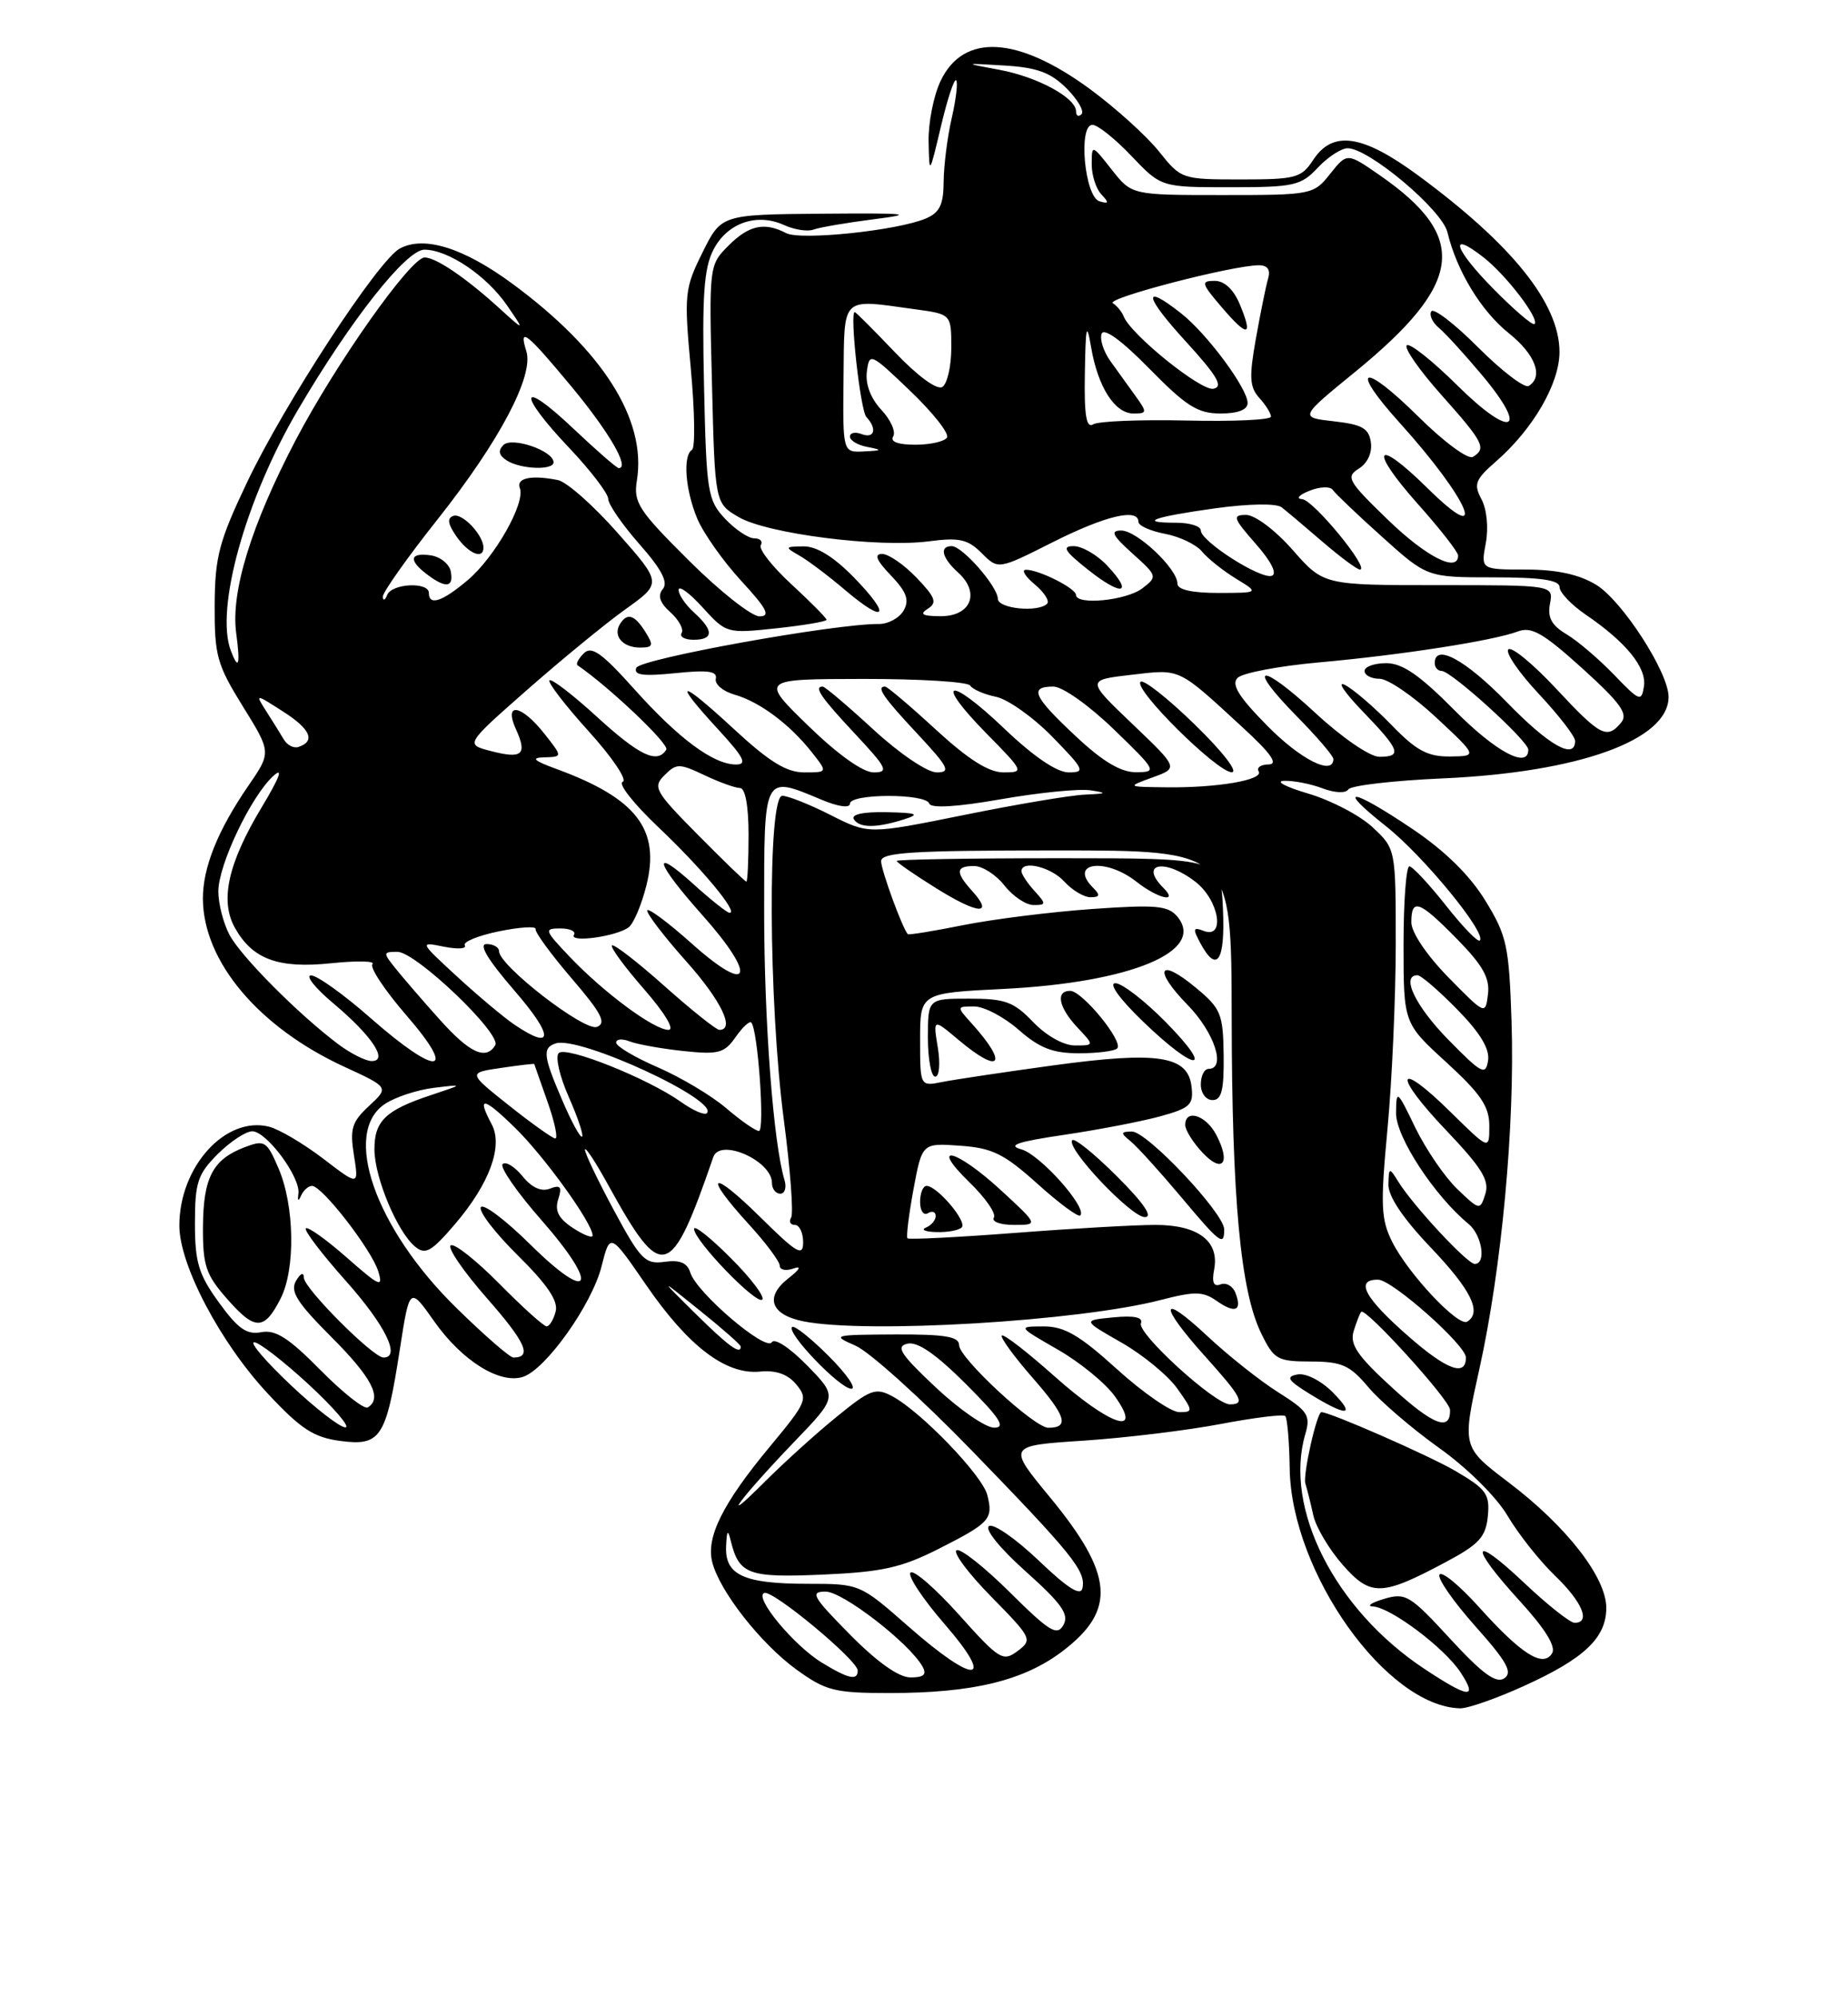 <?xml version="1.0" encoding="UTF-8" standalone="no"?>
<!DOCTYPE svg PUBLIC "-//W3C//DTD SVG 1.1//EN" "http://www.w3.org/Graphics/SVG/1.1/DTD/svg11.dtd" >
<svg xmlns="http://www.w3.org/2000/svg" xmlns:xlink="http://www.w3.org/1999/xlink" version="1.1" viewBox="0 0 237 256">
 <g >
 <path fill="currentColor"
d=" M 195.41 216.11 C 203.19 212.59 206.00 209.92 206.00 206.08 C 206.00 202.17 200.89 195.61 193.46 189.99 C 187.50 185.47 187.50 185.47 189.72 175.49 C 192.59 162.55 194.29 144.24 193.85 130.92 C 193.53 121.21 193.25 119.93 190.48 115.42 C 188.50 112.19 185.29 109.04 181.14 106.25 C 173.23 100.93 171.20 100.72 177.75 105.90 C 182.53 109.67 190.70 119.63 189.78 120.55 C 189.53 120.80 187.57 118.77 185.42 116.04 C 183.26 113.31 181.16 111.06 180.75 111.04 C 180.34 111.02 180.00 115.53 180.00 121.07 C 180.00 131.15 180.00 131.15 185.50 136.17 C 189.91 140.21 191.00 141.82 191.00 144.31 C 191.00 147.42 191.00 147.42 186.02 142.52 C 179.02 135.63 178.55 137.63 185.47 144.88 C 190.03 149.67 191.04 151.30 190.49 153.03 C 189.81 155.16 189.77 155.16 186.88 152.39 C 185.27 150.84 182.86 147.31 181.51 144.54 C 179.16 139.67 179.07 139.61 179.04 142.66 C 179.00 145.70 183.95 153.26 188.33 156.87 C 190.07 158.30 190.64 162.00 189.13 162.00 C 188.17 162.00 181.20 154.50 179.31 151.43 C 178.17 149.59 178.11 149.61 178.06 151.82 C 178.02 153.33 179.95 156.19 183.50 159.91 C 188.68 165.35 190.09 168.21 188.16 169.40 C 187.03 170.10 180.62 163.29 178.56 159.20 C 177.10 156.30 177.02 154.52 177.94 144.70 C 178.52 138.54 178.99 127.94 179.00 121.15 C 179.00 108.80 179.00 108.80 176.04 106.04 C 174.42 104.52 170.71 102.58 167.79 101.72 C 164.88 100.86 163.48 100.13 164.68 100.08 C 165.89 100.04 168.10 100.47 169.60 101.04 C 171.19 101.64 172.58 101.70 172.92 101.18 C 173.24 100.68 178.68 100.05 185.00 99.77 C 202.50 99.00 214.02 94.84 213.99 89.30 C 213.97 86.16 208.04 76.99 204.71 74.96 C 202.50 73.62 199.69 73.01 195.70 73.00 C 189.91 73.00 189.91 73.00 190.55 69.61 C 190.91 67.65 190.68 65.28 190.00 64.00 C 188.96 62.06 189.19 61.47 191.85 59.15 C 196.62 54.99 200.00 49.16 200.00 45.11 C 199.99 38.91 193.97 31.39 181.88 22.49 C 174.74 17.23 170.92 16.67 168.41 20.50 C 166.90 22.81 166.18 23.00 159.13 23.00 C 151.57 23.00 151.47 22.96 148.64 19.42 C 147.07 17.45 143.10 13.86 139.83 11.45 C 130.51 4.60 123.55 4.21 120.62 10.39 C 119.73 12.27 119.04 15.76 119.09 18.15 C 119.18 22.49 119.18 22.48 120.68 16.17 C 121.50 12.69 122.38 10.04 122.62 10.29 C 122.87 10.53 122.61 12.71 122.06 15.12 C 121.50 17.53 121.04 21.20 121.02 23.27 C 121.01 26.22 120.51 27.25 118.75 28.00 C 115.12 29.55 102.68 30.85 100.82 29.88 C 98.04 28.43 96.04 28.86 93.42 31.49 C 90.94 33.97 90.92 34.08 91.31 49.24 C 91.69 64.50 91.69 64.50 94.74 66.28 C 98.40 68.42 112.66 70.23 119.14 69.38 C 123.02 68.87 124.12 69.12 125.89 70.89 C 128.02 73.02 128.02 73.02 134.98 69.51 C 141.77 66.09 146.00 65.09 146.00 66.89 C 146.00 67.38 147.53 68.06 149.40 68.42 C 151.27 68.77 153.41 69.79 154.15 70.69 C 154.89 71.59 156.85 73.15 158.50 74.16 C 161.50 75.99 161.50 75.99 156.25 76.00 C 152.84 76.00 151.00 75.58 151.00 74.80 C 151.00 72.90 145.81 68.00 143.80 68.00 C 142.35 68.00 142.65 68.62 145.23 70.94 C 148.44 73.82 148.46 73.91 146.50 75.41 C 144.46 76.97 138.01 77.61 137.99 76.25 C 137.98 75.40 133.15 72.98 131.55 73.03 C 130.97 73.05 131.49 73.90 132.71 74.91 C 133.92 75.92 134.63 77.03 134.29 77.38 C 133.14 78.53 128.00 78.02 127.97 76.75 C 127.93 75.14 123.42 70.00 122.05 70.00 C 120.43 70.00 120.80 71.51 122.89 73.40 C 125.74 75.98 124.52 79.00 120.63 78.98 C 118.29 78.97 117.88 78.73 118.98 78.03 C 120.22 77.25 119.98 76.59 117.55 74.05 C 115.94 72.37 113.95 71.00 113.13 71.00 C 112.06 71.00 112.39 71.81 114.25 73.75 C 116.28 75.88 116.65 76.90 115.89 78.25 C 115.34 79.21 113.91 79.99 112.70 79.98 C 107.08 79.93 82.04 84.45 81.60 85.60 C 81.24 86.54 82.46 86.70 86.61 86.28 C 90.78 85.85 92.02 86.02 91.80 86.99 C 91.63 87.70 92.73 88.62 94.22 89.04 C 97.42 89.95 101.31 92.85 104.13 96.44 C 106.15 99.00 106.15 99.00 103.13 99.00 C 100.85 99.00 98.63 97.62 94.06 93.39 C 87.08 86.93 86.11 87.00 92.13 93.52 C 95.42 97.10 95.88 98.00 94.38 97.99 C 91.49 97.98 87.01 94.66 81.31 88.29 C 77.19 83.69 75.86 82.75 74.88 83.73 C 74.19 84.41 73.83 85.10 74.07 85.27 C 78.23 88.13 85.87 95.40 85.45 96.08 C 84.30 97.95 82.02 96.87 76.55 91.87 C 73.46 89.05 70.72 86.94 70.47 87.20 C 70.21 87.45 72.48 90.40 75.51 93.75 C 78.54 97.09 80.49 100.00 79.86 100.21 C 79.22 100.43 81.29 103.05 84.46 106.05 C 89.99 111.28 94.75 117.00 93.57 117.00 C 93.26 117.00 91.20 115.37 89.00 113.38 C 83.42 108.34 84.01 110.49 90.07 117.29 C 97.16 125.24 96.28 127.69 88.75 120.97 C 85.59 118.15 83.00 116.24 83.00 116.72 C 83.00 117.20 85.25 120.13 88.00 123.21 C 92.49 128.24 94.31 132.01 92.25 132.00 C 91.84 131.99 88.67 129.46 85.20 126.37 C 81.74 123.29 78.72 120.95 78.48 121.18 C 78.25 121.41 80.11 123.94 82.61 126.80 C 85.27 129.85 86.56 132.00 85.73 132.00 C 83.88 132.00 77.44 127.24 73.05 122.62 C 69.81 119.22 69.74 119.00 71.86 119.00 C 73.10 119.00 73.89 119.37 73.61 119.82 C 72.95 120.88 79.15 120.02 80.64 118.84 C 81.27 118.35 82.28 115.95 82.89 113.52 C 84.71 106.31 81.64 102.33 71.36 98.56 C 68.39 97.47 68.04 97.12 69.83 97.07 C 72.15 97.00 72.15 97.00 69.83 94.06 C 66.84 90.27 64.55 89.92 66.18 93.50 C 67.65 96.73 66.97 97.31 62.94 96.26 C 59.66 95.41 59.66 95.41 67.58 88.44 C 71.94 84.61 77.61 79.95 80.20 78.10 C 84.90 74.74 84.90 74.74 79.24 68.34 C 76.13 64.81 72.67 61.75 71.54 61.53 C 68.12 60.85 66.17 61.27 66.67 62.57 C 67.40 64.48 63.44 71.45 59.97 74.37 C 56.70 77.13 55.00 77.68 55.00 76.00 C 55.00 74.55 50.26 74.77 49.66 76.25 C 49.38 76.94 49.13 77.05 49.09 76.50 C 49.06 75.95 52.24 71.45 56.17 66.50 C 64.06 56.54 68.50 48.14 67.50 45.01 C 66.48 41.78 67.52 42.60 73.34 49.61 C 78.13 55.39 80.80 60.00 79.35 60.00 C 79.09 60.00 76.43 57.68 73.44 54.85 C 66.61 48.40 66.28 50.31 73.00 57.41 C 75.75 60.31 78.00 63.26 78.00 63.94 C 78.00 64.63 79.80 67.24 82.00 69.74 C 84.85 72.97 85.72 74.64 85.01 75.49 C 84.31 76.33 84.60 77.24 85.98 78.48 C 87.07 79.46 87.71 80.66 87.42 81.13 C 87.12 81.61 87.81 82.00 88.94 82.00 C 91.54 82.00 91.56 80.82 89.00 78.50 C 87.90 77.50 87.01 76.20 87.03 75.60 C 87.05 74.99 88.43 76.01 90.11 77.86 C 93.14 81.19 93.22 81.21 99.58 80.53 C 103.11 80.15 106.00 79.66 106.00 79.44 C 106.00 79.22 103.98 77.18 101.51 74.90 C 99.04 72.63 97.27 70.37 97.57 69.88 C 97.87 69.40 97.49 69.00 96.73 69.00 C 95.97 69.00 94.28 67.86 92.98 66.48 C 90.75 64.10 90.59 63.11 90.29 49.46 C 90.03 37.91 90.27 34.37 91.50 32.00 C 93.27 28.57 97.07 27.25 100.56 28.85 C 101.89 29.45 103.58 29.71 104.32 29.43 C 105.06 29.15 108.55 28.55 112.08 28.10 C 117.50 27.41 116.47 27.30 105.50 27.39 C 92.50 27.50 92.50 27.50 90.09 32.37 C 87.79 36.99 87.72 37.72 88.59 47.21 C 89.10 52.70 89.17 57.40 88.75 57.65 C 87.55 58.40 87.88 62.78 89.42 66.47 C 90.21 68.35 92.74 71.93 95.05 74.44 C 98.37 78.04 98.86 79.00 97.40 79.00 C 96.38 79.00 92.31 75.79 88.36 71.86 C 81.87 65.41 81.22 64.41 81.68 61.57 C 82.94 53.79 77.31 44.90 65.69 36.35 C 59.46 31.77 54.40 30.18 51.28 31.85 C 48.51 33.33 36.45 51.78 31.66 61.87 C 28.08 69.40 27.56 71.40 27.53 77.58 C 27.50 84.02 27.83 85.20 31.15 90.55 C 34.80 96.43 34.80 96.43 31.84 100.73 C 27.92 106.43 26.00 111.22 26.02 115.22 C 26.08 123.26 33.19 131.69 44.20 136.75 C 49.89 139.37 49.89 139.37 47.33 141.75 C 45.12 143.79 44.85 144.68 45.39 148.06 C 46.02 152.01 46.02 152.01 41.44 148.50 C 38.91 146.58 35.79 144.73 34.50 144.41 C 28.92 143.01 23.00 149.54 23.00 157.09 C 23.00 162.13 28.27 172.13 34.37 178.65 C 38.59 183.17 40.24 184.24 43.65 184.69 C 48.82 185.37 49.52 184.30 51.27 173.00 C 52.53 164.88 52.53 164.88 55.70 169.38 C 59.24 174.40 64.08 177.43 67.06 176.48 C 69.98 175.55 75.91 167.22 77.15 162.30 C 78.24 157.98 78.24 157.98 82.87 164.71 C 88.28 172.57 93.09 176.23 97.47 175.80 C 99.52 175.60 101.03 176.13 102.12 177.45 C 103.65 179.29 103.47 179.72 98.77 185.37 C 92.72 192.65 90.53 197.00 91.34 200.21 C 92.27 203.93 97.56 210.67 102.15 214.00 C 105.92 216.72 107.02 217.00 114.10 217.00 C 124.77 217.00 131.29 215.42 136.29 211.62 C 143.20 206.36 142.82 201.81 134.64 191.89 C 129.19 185.29 129.19 185.29 139.00 184.65 C 144.40 184.29 152.31 183.33 156.59 182.51 C 160.86 181.70 164.57 181.24 164.83 181.50 C 165.09 181.76 165.35 184.79 165.40 188.24 C 165.61 201.58 177.83 218.75 187.27 218.96 C 188.25 218.98 191.91 217.70 195.41 216.11 Z  M 82.77 81.00 C 81.38 78.78 80.43 78.49 79.50 80.00 C 78.58 81.50 79.86 83.00 82.07 83.00 C 83.77 83.00 83.86 82.74 82.77 81.00 Z  M 109.48 73.98 C 106.92 71.36 104.72 70.01 103.05 70.03 C 100.64 70.06 100.61 70.12 102.50 71.20 C 103.60 71.82 106.27 73.83 108.42 75.66 C 113.66 80.10 114.36 78.98 109.48 73.98 Z  M 142.00 72.50 C 140.71 71.12 138.77 70.00 137.69 70.00 C 136.14 70.00 136.53 70.64 139.52 73.01 C 143.89 76.49 145.45 76.17 142.00 72.50 Z  M 57.81 73.25 C 57.63 72.29 56.47 71.36 55.24 71.18 C 52.55 70.80 52.35 71.79 54.75 73.61 C 57.16 75.44 58.21 75.32 57.81 73.25 Z  M 62.00 70.19 C 62.00 68.59 59.30 65.73 58.15 66.12 C 57.31 66.40 57.42 67.15 58.54 68.76 C 60.09 70.97 62.00 71.76 62.00 70.19 Z  M 70.99 59.25 C 70.98 57.77 65.65 55.95 64.56 57.04 C 63.84 57.76 63.97 58.37 65.01 59.03 C 66.79 60.15 71.00 60.31 70.99 59.25 Z  M 182.67 213.90 C 171.20 206.31 164.61 193.32 167.40 183.82 C 168.10 181.41 167.75 180.86 163.92 178.45 C 161.57 176.97 157.48 173.72 154.83 171.24 C 148.75 165.55 148.54 167.16 154.50 173.79 C 159.28 179.11 159.75 180.00 157.73 180.00 C 155.81 180.00 145.82 170.91 146.32 169.61 C 146.62 168.84 145.47 168.59 142.79 168.85 C 138.82 169.23 138.82 169.23 143.82 172.08 C 146.57 173.65 149.79 176.30 150.98 177.97 C 153.03 180.85 153.04 181.00 151.24 181.00 C 150.19 181.00 146.61 178.53 143.26 175.50 C 138.44 171.13 136.50 170.00 133.84 170.01 C 130.50 170.02 130.50 170.02 135.66 172.98 C 138.50 174.61 141.79 177.30 142.98 178.97 C 146.71 184.20 142.35 182.75 135.20 176.37 C 131.74 173.29 128.72 170.95 128.48 171.18 C 128.25 171.41 130.06 173.89 132.49 176.67 C 136.72 181.50 137.18 183.00 134.44 183.00 C 132.65 183.00 123.00 174.06 123.00 172.41 C 123.00 171.31 121.19 171.01 114.75 171.04 C 106.80 171.08 106.62 171.13 109.72 172.48 C 111.49 173.25 118.17 179.27 124.57 185.86 C 137.58 199.27 139.28 201.37 138.82 203.56 C 138.60 204.63 136.92 203.57 133.20 200.01 C 130.28 197.23 127.42 195.24 126.84 195.60 C 126.23 195.98 128.23 198.45 131.55 201.42 C 136.18 205.56 137.14 206.93 136.38 208.28 C 135.57 209.73 134.60 209.14 129.49 204.07 C 126.21 200.82 123.15 198.41 122.67 198.70 C 122.19 199.00 124.21 201.69 127.15 204.68 C 132.34 209.96 132.44 210.17 130.50 211.62 C 128.62 213.02 128.16 212.73 123.00 206.98 C 119.97 203.60 117.17 201.17 116.77 201.56 C 116.37 201.96 118.33 204.92 121.12 208.14 C 127.78 215.82 125.12 216.03 116.54 208.50 C 110.28 203.00 110.27 203.00 103.57 203.00 C 95.40 203.00 92.96 201.88 93.12 198.21 C 93.21 196.12 93.34 195.96 93.72 197.50 C 94.78 201.81 95.96 202.24 105.53 201.82 C 113.11 201.49 115.60 200.94 120.38 198.52 C 126.97 195.18 127.40 194.71 126.62 191.62 C 125.99 189.11 118.13 180.94 114.43 178.96 C 112.29 177.82 111.62 178.07 107.29 181.60 C 104.65 183.74 100.48 187.52 98.00 190.00 C 91.90 196.10 95.01 191.93 101.90 184.76 C 107.42 179.02 107.42 179.02 103.52 175.02 C 101.31 172.76 99.33 171.46 98.98 172.04 C 98.22 173.27 89.36 165.71 88.54 163.14 C 88.14 161.85 87.21 161.46 85.24 161.73 C 82.75 162.08 82.15 161.47 78.75 155.16 C 76.69 151.34 75.01 147.83 75.02 147.36 C 75.03 146.89 76.39 148.95 78.03 151.94 C 84.93 164.45 86.00 164.16 91.48 148.30 C 92.34 145.82 99.00 148.77 99.00 151.62 C 99.00 152.38 99.48 153.00 100.07 153.00 C 100.65 153.00 100.90 152.21 100.61 151.25 C 99.18 146.53 98.00 130.95 98.00 116.78 C 98.00 99.08 97.85 99.37 105.38 102.51 C 107.50 103.40 109.00 103.61 109.00 103.01 C 109.00 101.70 118.73 101.68 119.17 102.99 C 119.38 103.63 122.73 103.43 128.37 102.44 C 133.25 101.59 138.42 101.07 139.87 101.30 C 142.08 101.64 141.96 101.72 139.13 101.85 C 137.27 101.93 130.27 103.11 123.58 104.47 C 111.40 106.93 111.40 106.93 106.53 104.47 C 103.85 103.11 101.06 102.00 100.33 102.00 C 98.43 102.00 98.55 128.47 100.52 143.51 C 101.36 149.89 101.78 155.54 101.46 156.06 C 101.14 156.58 101.36 157.00 101.94 157.00 C 102.52 157.00 103.00 158.00 103.00 159.22 C 103.00 161.11 102.21 160.65 97.50 156.00 C 91.16 149.74 90.06 150.38 96.00 156.88 C 98.20 159.28 100.00 161.69 100.00 162.23 C 100.00 162.77 100.79 162.93 101.75 162.59 C 102.84 162.21 102.60 162.68 101.09 163.86 C 98.04 166.25 98.84 168.52 103.04 169.36 C 111.12 170.97 138.36 169.35 148.87 166.62 C 153.24 165.49 154.28 165.51 156.05 166.75 C 158.42 168.41 159.33 168.01 158.44 165.71 C 158.11 164.84 157.25 164.35 156.54 164.62 C 155.65 164.97 155.39 164.39 155.71 162.72 C 156.41 159.08 153.66 157.00 148.18 157.00 C 145.61 157.00 137.47 157.46 130.11 158.03 C 122.74 158.59 116.57 158.90 116.38 158.72 C 116.20 158.53 116.55 155.71 117.15 152.44 C 118.26 146.50 118.26 146.50 123.13 146.85 C 127.26 147.14 128.76 147.88 133.04 151.72 C 135.81 154.22 138.29 156.05 138.54 155.79 C 139.50 154.84 133.40 147.99 131.00 147.32 C 129.11 146.80 130.46 146.34 136.50 145.45 C 140.90 144.80 146.44 143.73 148.81 143.08 C 152.64 142.02 153.09 141.60 152.81 139.26 C 152.34 135.31 148.51 134.72 135.09 136.55 C 128.82 137.41 122.41 138.37 120.84 138.68 C 118.00 139.25 118.00 139.25 118.00 133.27 C 118.00 127.28 118.00 127.28 128.75 126.75 C 145.02 125.93 154.67 121.93 151.00 117.50 C 149.82 116.07 148.29 115.93 140.06 116.51 C 134.80 116.88 127.38 117.81 123.57 118.57 C 119.75 119.34 116.54 119.86 116.42 119.73 C 115.72 118.96 113.00 111.52 113.00 110.38 C 113.00 109.25 117.05 109.00 135.46 109.00 C 157.92 109.00 157.92 109.00 157.96 130.27 C 157.99 153.74 159.09 165.48 161.75 170.91 C 163.38 174.25 163.82 174.50 168.11 174.51 C 172.09 174.52 173.11 174.98 175.48 177.79 C 176.99 179.59 181.07 183.09 184.54 185.57 C 188.17 188.15 191.91 191.86 193.34 194.28 C 194.71 196.60 197.44 200.05 199.41 201.95 C 202.93 205.32 204.04 208.00 201.94 208.00 C 201.36 208.00 198.43 205.68 195.44 202.85 C 188.65 196.44 188.32 198.00 194.93 205.23 C 198.17 208.78 199.58 211.06 199.05 211.91 C 197.89 213.79 195.12 212.04 189.69 206.00 C 187.19 203.22 184.91 201.34 184.61 201.82 C 184.32 202.30 186.38 205.27 189.20 208.43 C 193.28 213.01 194.03 214.37 192.91 215.12 C 191.86 215.81 190.10 214.52 185.98 210.05 C 180.82 204.44 180.27 204.11 177.48 204.94 C 175.84 205.43 175.22 205.87 176.10 205.91 C 178.37 206.04 185.26 211.22 187.31 214.35 C 189.58 217.81 188.39 217.69 182.67 213.90 Z  M 185.50 200.17 C 189.70 197.93 190.55 196.99 190.81 194.33 C 191.08 191.50 190.63 190.87 186.66 188.54 C 183.31 186.58 170.59 181.00 169.47 181.00 C 168.88 181.00 167.07 189.06 167.41 190.15 C 167.64 190.89 168.10 192.73 168.43 194.23 C 168.76 195.73 170.45 198.58 172.18 200.55 C 175.79 204.66 177.18 204.62 185.50 200.17 Z  M 170.86 178.40 C 169.39 176.94 167.44 175.96 166.38 176.17 C 164.85 176.46 165.16 176.93 168.00 178.68 C 172.79 181.63 173.97 181.52 170.86 178.40 Z  M 106.27 173.80 C 103.96 171.49 101.85 169.82 101.58 170.09 C 100.84 170.83 107.72 178.00 109.18 178.00 C 109.89 178.00 108.58 176.11 106.27 173.80 Z  M 93.70 161.23 C 91.12 158.64 89.01 156.97 89.01 157.51 C 89.03 159.02 97.03 167.30 97.76 166.57 C 98.11 166.22 96.29 163.81 93.70 161.23 Z  M 157.00 157.58 C 157.00 155.50 147.08 144.99 145.15 145.03 C 143.70 145.06 143.68 145.21 145.00 146.28 C 145.82 146.95 148.67 150.09 151.33 153.25 C 156.49 159.40 157.00 159.79 157.00 157.58 Z  M 123.34 157.32 C 124.07 156.59 120.18 152.00 118.83 152.00 C 118.37 152.00 118.00 152.93 118.00 154.06 C 118.00 155.19 118.45 155.84 119.00 155.50 C 119.55 155.16 120.00 155.32 120.00 155.86 C 120.00 156.39 119.44 157.06 118.75 157.34 C 118.06 157.62 118.66 157.88 120.08 157.92 C 121.50 157.96 122.97 157.70 123.34 157.32 Z  M 128.35 152.54 C 122.61 147.26 119.03 146.39 124.36 151.57 C 126.38 153.53 127.78 155.55 127.46 156.07 C 127.14 156.58 128.30 157.00 130.04 157.00 C 133.19 157.00 133.19 157.00 128.35 152.54 Z  M 143.27 150.80 C 140.41 147.94 137.82 145.84 137.52 146.14 C 136.61 147.06 145.05 156.00 146.82 156.00 C 147.91 156.00 146.68 154.20 143.27 150.80 Z  M 155.95 145.40 C 154.62 142.91 152.00 142.11 152.00 144.19 C 152.00 144.84 153.00 146.44 154.23 147.75 C 156.82 150.50 157.89 149.04 155.95 145.40 Z  M 156.93 135.25 C 156.86 129.95 156.58 129.27 153.39 126.62 C 148.60 122.63 147.82 124.21 152.31 128.81 C 155.75 132.33 157.28 137.00 155.00 137.00 C 154.45 137.00 154.00 137.90 154.00 139.00 C 154.00 140.11 154.67 141.00 155.50 141.00 C 156.67 141.00 156.98 139.73 156.93 135.25 Z  M 120.27 134.27 C 119.66 130.54 119.66 130.54 122.91 133.27 C 128.26 137.78 129.39 136.49 124.68 131.25 C 122.65 129.00 122.65 129.00 124.94 129.00 C 126.20 129.00 128.77 130.35 130.65 132.00 C 133.32 134.34 135.02 135.00 138.37 135.00 C 140.73 135.00 142.94 134.72 143.28 134.38 C 144.13 133.53 138.79 127.00 137.25 127.00 C 135.34 127.00 135.76 129.11 138.17 131.69 C 140.35 134.00 140.35 134.00 137.86 134.00 C 136.40 134.00 134.19 132.76 132.50 131.00 C 130.01 128.40 128.91 128.00 124.31 128.00 C 119.00 128.00 119.00 128.00 119.00 133.00 C 119.00 135.75 119.42 138.00 119.94 138.00 C 120.46 138.00 120.61 136.35 120.27 134.27 Z  M 149.50 131.00 C 146.79 128.25 143.88 126.01 143.04 126.02 C 142.13 126.03 143.61 128.08 146.68 131.02 C 153.43 137.52 155.90 137.50 149.50 131.00 Z  M 156.84 116.50 C 156.55 110.00 156.55 110.00 135.77 110.00 C 124.35 110.00 115.00 110.16 115.00 110.35 C 115.00 110.54 117.31 112.14 120.13 113.89 C 125.46 117.21 127.52 117.34 124.66 114.18 C 122.50 111.79 122.56 111.00 124.93 111.00 C 125.99 111.00 127.74 112.12 128.82 113.50 C 129.90 114.88 131.58 116.00 132.55 116.00 C 134.19 116.00 134.20 115.88 132.65 114.17 C 131.74 113.17 131.00 112.04 131.00 111.67 C 131.00 110.20 134.80 111.12 136.50 113.00 C 137.50 114.10 139.01 115.00 139.85 115.00 C 141.06 115.00 141.13 114.73 140.20 113.80 C 136.96 110.56 141.74 109.87 145.73 113.00 C 148.51 115.19 151.21 115.81 149.20 113.80 C 146.00 110.60 149.45 109.99 153.37 113.07 C 156.35 115.42 157.16 120.38 154.38 119.32 C 153.01 118.79 152.94 119.02 153.92 120.85 C 156.06 124.84 157.14 123.23 156.84 116.50 Z  M 116.00 105.00 C 118.03 104.35 117.59 104.18 113.69 104.10 C 110.72 104.04 109.12 104.38 109.50 105.00 C 110.21 106.15 112.41 106.15 116.00 105.00 Z  M 105.41 213.11 C 101.78 210.90 96.62 204.65 98.02 204.17 C 99.14 203.78 110.00 212.81 110.00 214.12 C 110.00 215.45 108.82 215.19 105.41 213.11 Z  M 109.00 209.50 C 104.21 204.65 103.84 204.00 105.88 204.00 C 108.08 204.00 116.59 210.57 118.30 213.59 C 118.89 214.63 118.49 215.00 116.77 215.00 C 115.26 215.00 112.50 213.04 109.00 209.50 Z  M 37.30 177.54 C 34.11 174.53 31.99 172.06 32.59 172.04 C 33.19 172.02 36.34 174.45 39.59 177.45 C 42.84 180.46 44.96 182.93 44.30 182.95 C 43.63 182.98 40.48 180.54 37.30 177.54 Z  M 120.00 177.82 C 115.46 173.55 114.83 172.57 116.39 172.22 C 117.68 171.93 120.07 173.59 123.88 177.40 C 128.25 181.77 129.04 183.00 127.49 182.99 C 126.40 182.99 123.03 180.66 120.00 177.82 Z  M 178.56 177.88 C 174.07 173.78 173.08 172.32 173.60 170.62 C 173.96 169.46 174.39 168.34 174.57 168.14 C 175.11 167.53 185.93 179.43 185.96 180.69 C 186.05 183.53 183.80 182.67 178.56 177.88 Z  M 41.10 175.61 C 37.05 171.50 35.34 170.40 33.51 170.75 C 31.65 171.11 30.52 170.32 28.08 166.95 C 25.46 163.34 25.00 161.81 25.00 156.77 C 25.00 151.56 25.35 150.50 27.92 147.92 C 29.53 146.32 31.53 145.00 32.35 145.00 C 34.19 145.00 38.57 150.91 38.27 153.00 C 38.14 153.95 38.26 154.04 38.61 153.25 C 38.92 152.56 39.55 152.00 40.02 152.00 C 41.31 152.00 47.66 160.18 48.51 162.95 C 49.17 165.11 48.70 164.90 44.48 161.19 C 41.84 158.87 39.48 157.19 39.22 157.44 C 38.97 157.70 41.29 160.74 44.37 164.20 C 49.41 169.85 51.45 174.00 49.18 174.00 C 47.84 174.00 39.00 165.14 38.97 163.77 C 38.95 163.01 38.55 163.17 37.96 164.18 C 37.18 165.52 38.09 166.96 42.49 171.36 C 47.69 176.56 49.07 179.22 47.17 180.39 C 46.71 180.68 43.98 178.52 41.10 175.61 Z  M 35.99 166.43 C 37.91 162.66 37.78 154.55 35.72 149.75 C 34.21 146.24 33.94 146.07 31.38 147.04 C 27.29 148.60 26.07 150.92 26.03 157.22 C 26.00 162.22 26.39 163.38 29.14 166.50 C 32.71 170.57 33.89 170.56 35.99 166.43 Z  M 180.63 171.28 C 174.98 166.34 173.72 163.98 176.75 164.02 C 178.56 164.05 188.00 172.42 188.00 174.00 C 188.00 176.49 185.55 175.59 180.63 171.28 Z  M 58.52 167.63 C 48.09 157.41 43.81 145.14 49.39 141.48 C 50.71 140.61 53.52 139.69 55.64 139.43 C 59.50 138.96 59.50 138.96 55.22 140.38 C 49.42 142.31 48.00 143.69 48.02 147.37 C 48.05 150.97 50.96 157.90 53.23 159.78 C 54.55 160.88 55.32 160.44 58.36 156.89 C 62.77 151.73 64.55 146.90 63.06 144.11 C 61.10 140.44 61.98 140.57 66.05 144.55 C 69.82 148.23 76.00 156.80 76.00 158.36 C 76.00 158.74 74.86 158.30 73.47 157.39 C 71.63 156.18 71.12 155.19 71.59 153.72 C 72.10 152.11 71.89 151.83 70.53 152.35 C 69.41 152.78 68.19 152.22 67.00 150.75 C 65.99 149.51 64.85 148.82 64.46 149.21 C 64.07 149.59 66.32 152.84 69.46 156.41 C 76.94 164.93 75.84 167.25 68.00 159.50 C 64.83 156.37 61.98 154.22 61.67 154.73 C 61.35 155.24 63.49 158.03 66.43 160.93 C 70.19 164.65 71.62 166.75 71.26 168.10 C 70.99 169.14 70.47 170.00 70.10 170.00 C 69.73 170.00 67.01 167.55 64.05 164.55 C 61.08 161.55 58.28 159.33 57.81 159.62 C 57.34 159.91 59.44 162.97 62.47 166.42 C 67.43 172.07 68.29 174.00 65.84 174.00 C 65.39 174.00 62.10 171.14 58.52 167.63 Z  M 89.19 168.37 C 84.50 163.74 84.50 163.74 89.75 167.97 C 92.64 170.29 95.00 172.37 95.00 172.59 C 95.00 173.70 93.47 172.59 89.19 168.37 Z  M 65.25 141.67 C 60.00 137.50 60.00 137.50 64.25 136.88 C 66.59 136.53 68.51 136.31 68.52 136.38 C 68.54 136.44 69.30 138.64 70.23 141.25 C 71.15 143.86 71.59 145.97 71.20 145.92 C 70.82 145.88 68.14 143.97 65.25 141.67 Z  M 72.14 141.10 C 69.66 135.35 69.54 134.32 71.25 133.74 C 74.23 132.71 92.29 141.04 90.65 142.68 C 90.36 142.98 88.85 142.32 87.31 141.22 C 83.07 138.22 72.62 134.04 71.66 134.97 C 71.19 135.42 71.76 137.93 72.92 140.55 C 74.08 143.17 74.86 145.48 74.65 145.68 C 74.44 145.89 73.31 143.83 72.14 141.10 Z  M 93.11 142.02 C 91.25 140.43 87.32 138.09 84.38 136.81 C 81.44 135.54 79.03 134.11 79.02 133.64 C 79.01 133.17 79.79 133.10 80.75 133.48 C 81.71 133.85 84.80 134.41 87.61 134.71 C 92.14 135.19 92.89 134.99 94.33 132.94 C 95.22 131.66 96.13 130.82 96.35 131.06 C 97.20 131.99 98.11 145.00 97.33 144.96 C 96.87 144.94 94.98 143.62 93.11 142.02 Z  M 185.75 133.27 C 181.51 128.95 179.62 125.00 181.79 125.00 C 182.23 125.00 184.52 126.97 186.88 129.38 C 189.82 132.37 191.07 134.44 190.84 135.93 C 190.53 137.89 190.03 137.63 185.75 133.27 Z  M 43.38 133.84 C 38.27 130.00 30.88 122.58 29.42 119.80 C 28.64 118.31 28.00 115.82 28.00 114.25 C 28.00 110.85 32.21 102.02 35.07 99.44 C 36.38 98.25 35.85 99.67 33.56 103.47 C 29.24 110.65 28.17 115.44 30.13 118.93 C 32.39 122.96 35.69 124.17 42.49 123.46 C 45.79 123.12 48.16 123.17 47.77 123.57 C 47.37 123.96 49.33 126.92 52.12 130.14 C 58.78 137.82 56.12 138.03 47.54 130.50 C 44.10 127.47 40.65 125.01 39.89 125.02 C 39.13 125.03 40.42 126.65 42.77 128.62 C 47.70 132.76 49.86 136.00 47.67 136.00 C 46.90 136.00 44.97 135.03 43.38 133.84 Z  M 56.38 130.67 C 54.24 128.29 51.72 125.36 50.76 124.17 C 49.09 122.09 49.10 122.00 50.97 122.00 C 53.34 122.00 64.39 132.56 63.51 133.98 C 62.30 135.93 60.23 134.97 56.38 130.67 Z  M 65.97 131.33 C 64.61 130.41 61.31 127.64 58.63 125.18 C 53.77 120.70 53.77 120.70 56.93 121.34 C 58.68 121.69 59.88 121.61 59.61 121.17 C 59.33 120.73 61.31 119.92 63.99 119.37 C 66.68 118.82 68.79 118.69 68.69 119.08 C 68.58 119.47 70.67 122.32 73.31 125.40 C 77.15 129.87 77.81 131.14 76.55 131.62 C 74.95 132.23 64.00 123.77 64.00 121.92 C 64.00 121.42 63.28 121.00 62.40 121.00 C 61.34 121.00 62.54 123.00 66.00 127.00 C 71.04 132.82 71.03 134.75 65.97 131.33 Z  M 185.75 125.27 C 182.97 122.43 181.00 119.51 181.00 118.22 C 181.00 115.05 182.02 115.43 186.87 120.37 C 190.16 123.72 191.08 125.36 190.83 127.42 C 190.50 130.10 190.49 130.09 185.75 125.27 Z  M 89.50 107.00 C 83.99 101.43 83.68 100.89 85.22 99.36 C 86.75 97.83 87.11 97.83 90.33 99.35 C 92.24 100.26 94.30 101.00 94.90 101.00 C 95.58 101.00 96.00 103.31 96.00 107.00 C 96.00 110.30 95.87 113.00 95.72 113.00 C 95.56 113.00 92.77 110.30 89.50 107.00 Z  M 147.82 99.64 C 151.14 98.44 151.14 98.44 145.23 92.80 C 139.32 87.16 139.32 87.16 145.10 86.49 C 151.47 85.75 150.98 85.52 159.36 93.23 C 163.02 96.59 163.98 97.96 162.69 97.98 C 161.70 97.99 161.12 98.39 161.42 98.87 C 162.10 99.97 156.07 101.00 149.50 100.91 C 144.50 100.85 144.50 100.85 147.82 99.64 Z  M 153.21 92.85 C 149.76 89.49 146.63 87.03 146.27 87.39 C 145.34 88.33 156.12 99.00 157.97 98.98 C 158.84 98.97 156.79 96.33 153.21 92.85 Z  M 103.65 93.02 C 97.50 87.04 97.50 87.04 110.69 87.02 C 117.95 87.01 124.12 87.39 124.42 87.87 C 124.72 88.35 126.21 89.00 127.73 89.31 C 129.25 89.62 132.51 91.93 134.96 94.44 C 139.07 98.65 139.23 99.00 137.05 99.00 C 135.54 99.00 132.55 96.97 128.79 93.38 C 121.61 86.53 119.68 87.07 126.52 94.02 C 131.33 98.91 131.37 99.00 128.70 99.00 C 126.80 99.00 124.19 97.35 120.00 93.50 C 116.71 90.47 113.79 88.00 113.51 88.00 C 112.33 88.00 113.26 89.36 117.64 94.04 C 121.65 98.34 121.99 99.00 120.13 99.00 C 118.92 99.00 115.37 96.60 112.00 93.50 C 108.71 90.47 105.79 88.00 105.51 88.00 C 104.33 88.00 105.26 89.36 109.64 94.04 C 113.77 98.46 114.03 99.00 112.04 99.00 C 110.66 99.00 107.45 96.71 103.65 93.02 Z  M 137.96 94.36 C 132.51 89.27 131.94 88.00 135.09 88.00 C 136.26 88.00 139.65 90.40 142.84 93.48 C 148.34 98.80 148.42 98.96 145.71 98.98 C 143.75 98.99 141.43 97.62 137.96 94.36 Z  M 162.51 93.01 C 158.83 89.28 157.88 87.72 158.72 86.88 C 159.35 86.25 164.05 85.36 169.18 84.90 C 179.85 83.94 191.50 82.12 194.65 80.94 C 196.41 80.27 197.90 81.13 202.93 85.67 C 207.84 90.12 208.83 91.50 207.91 92.61 C 206.09 94.80 205.25 94.36 199.55 88.25 C 196.60 85.09 193.85 82.83 193.44 83.23 C 193.03 83.64 194.79 86.21 197.35 88.94 C 199.91 91.68 202.00 94.38 202.00 94.96 C 202.00 97.46 198.65 95.57 193.24 90.00 C 187.93 84.55 184.00 82.42 184.00 85.00 C 184.00 85.55 184.40 86.00 184.89 86.00 C 186.12 86.00 196.00 94.97 196.00 96.09 C 196.00 98.61 191.81 96.36 186.50 91.00 C 182.07 86.53 179.85 85.00 177.78 85.00 C 176.25 85.00 175.00 85.45 175.00 86.00 C 175.00 86.55 175.87 87.00 176.93 87.00 C 177.99 87.00 181.25 89.23 184.18 91.96 C 189.50 96.92 189.50 96.92 185.95 96.96 C 183.09 96.99 181.64 96.21 178.45 92.92 C 176.28 90.68 173.60 88.37 172.50 87.80 C 171.40 87.23 172.41 88.74 174.75 91.17 C 179.57 96.16 179.87 97.00 176.88 97.00 C 175.70 97.00 172.12 94.55 168.77 91.45 C 161.57 84.78 159.67 85.06 166.31 91.81 C 168.89 94.43 171.00 96.89 171.00 97.28 C 171.00 99.48 166.79 97.36 162.51 93.01 Z  M 36.41 94.80 C 35.99 94.09 34.98 92.46 34.17 91.20 C 32.70 88.89 32.70 88.89 36.30 91.20 C 39.82 93.44 40.50 95.00 38.28 95.74 C 37.68 95.94 36.84 95.52 36.41 94.80 Z  M 207.00 86.49 C 205.07 84.49 202.34 82.15 200.91 81.30 C 198.98 80.15 198.44 79.15 198.78 77.38 C 199.23 75.00 199.23 75.00 184.49 75.00 C 169.75 75.00 169.75 75.00 165.79 70.50 C 163.56 67.96 160.95 66.00 159.81 66.00 C 158.01 66.00 158.14 66.40 161.04 69.70 C 163.05 71.98 163.83 73.56 163.10 73.80 C 161.66 74.28 154.00 69.38 154.00 67.99 C 154.00 67.44 152.58 67.00 150.83 67.00 C 145.84 67.00 147.86 66.26 155.86 65.15 C 160.15 64.56 163.70 64.50 164.36 65.02 C 164.99 65.50 167.35 67.50 169.62 69.45 C 171.89 71.40 174.04 73.00 174.40 73.00 C 175.76 73.00 168.44 64.07 167.00 63.98 C 166.17 63.92 166.58 63.44 167.92 62.91 C 169.25 62.37 170.60 62.32 170.92 62.79 C 171.24 63.26 174.09 65.98 177.26 68.82 C 183.02 74.00 183.02 74.00 191.51 74.00 C 197.63 74.00 200.00 74.35 200.01 75.25 C 200.01 75.94 201.52 77.52 203.36 78.78 C 208.54 82.30 211.20 85.58 210.83 87.97 C 210.52 89.99 210.26 89.88 207.00 86.49 Z  M 29.61 83.42 C 27.56 78.07 31.49 63.97 38.23 52.50 C 44.99 40.99 52.10 32.00 54.43 32.00 C 57.48 32.01 62.40 35.33 65.03 39.15 C 67.33 42.50 67.33 42.50 63.92 39.40 C 59.68 35.56 55.90 33.00 54.46 33.00 C 52.67 33.00 43.05 46.62 37.92 56.41 C 32.22 67.29 29.58 75.85 30.29 81.14 C 30.84 85.23 30.60 86.02 29.61 83.42 Z  M 177.96 66.59 C 172.86 61.66 172.56 61.13 174.27 60.06 C 175.38 59.37 176.00 58.02 175.81 56.70 C 175.56 54.90 174.69 54.41 171.07 54.00 C 166.64 53.50 166.64 53.50 173.80 47.66 C 187.68 36.32 188.42 30.41 176.96 22.47 C 172.76 19.56 172.76 19.56 170.59 22.28 C 168.46 24.96 168.25 25.00 156.78 25.00 C 145.14 25.00 145.14 25.00 142.58 21.75 C 140.02 18.50 140.02 18.50 140.01 21.05 C 140.00 22.45 140.56 24.20 141.25 24.92 C 142.26 25.99 142.21 26.16 141.00 25.80 C 139.10 25.22 138.25 16.00 140.10 16.00 C 140.77 16.00 143.02 17.80 145.11 20.00 C 148.92 24.00 148.92 24.00 157.79 24.00 C 165.95 24.00 166.84 23.80 169.00 21.50 C 170.29 20.12 172.02 19.00 172.83 19.00 C 175.55 19.00 184.94 26.90 185.63 29.77 C 186.82 34.73 189.95 39.87 193.50 42.71 C 196.90 45.42 197.98 48.28 196.05 49.47 C 195.53 49.79 192.62 47.58 189.59 44.55 C 186.57 41.52 183.85 39.43 183.56 39.91 C 183.26 40.38 183.71 41.34 184.54 42.03 C 185.38 42.73 187.88 45.47 190.10 48.12 C 196.17 55.37 193.86 56.29 186.91 49.41 C 183.69 46.22 180.76 43.91 180.41 44.26 C 180.05 44.62 182.06 47.49 184.88 50.65 C 190.28 56.71 190.67 57.47 188.90 58.56 C 188.29 58.94 185.19 56.66 181.93 53.43 C 174.74 46.31 172.92 46.90 179.52 54.21 C 188.43 64.07 191.15 70.53 183.02 62.52 C 176.32 55.92 175.48 57.47 181.88 64.65 C 184.70 67.81 187.00 70.76 187.00 71.20 C 187.00 73.46 182.89 71.37 177.96 66.59 Z  M 108.18 48.50 C 108.30 37.78 107.74 38.32 117.36 39.64 C 122.00 40.27 122.00 40.27 122.00 44.58 C 122.00 46.94 121.48 49.20 120.85 49.60 C 120.16 50.02 117.69 48.21 114.77 45.15 C 112.07 42.32 109.75 40.00 109.62 40.00 C 108.94 40.00 110.34 52.63 111.11 53.45 C 112.52 54.95 112.15 56.27 110.50 55.64 C 109.67 55.32 109.00 55.47 109.00 55.96 C 109.00 56.46 110.01 57.06 111.25 57.29 C 113.21 57.67 113.15 57.75 110.79 57.86 C 108.08 58.00 108.08 58.00 108.18 48.50 Z  M 114.55 55.93 C 114.91 55.34 114.23 53.81 113.03 52.53 C 111.67 51.08 110.97 49.25 111.17 47.65 C 111.49 45.16 111.62 45.21 116.76 50.13 C 119.65 52.90 121.76 55.57 121.45 56.08 C 121.14 56.59 119.31 57.00 117.38 57.00 C 115.14 57.00 114.12 56.61 114.55 55.93 Z  M 139.13 47.81 C 139.23 41.73 139.36 41.17 139.93 44.50 C 140.80 49.61 142.97 53.00 145.36 53.00 C 147.13 53.00 147.14 52.86 145.62 50.75 C 144.72 49.51 143.27 47.50 142.40 46.28 C 141.53 45.06 141.02 43.49 141.28 42.78 C 141.58 41.98 143.88 43.66 147.40 47.25 C 152.13 52.07 153.61 53.00 156.52 53.00 C 158.77 53.00 160.00 52.52 160.00 51.65 C 160.00 49.79 154.80 42.77 151.47 40.16 C 146.45 36.21 146.73 37.93 152.06 43.75 C 156.14 48.22 156.93 49.57 155.61 49.83 C 154.02 50.14 144.99 42.86 144.10 40.54 C 143.88 39.97 143.26 39.21 142.72 38.86 C 141.77 38.24 158.09 34.00 161.44 34.00 C 162.58 34.00 162.97 34.57 162.62 35.75 C 162.34 36.71 161.64 40.17 161.06 43.42 C 160.18 48.34 160.26 49.63 161.50 51.00 C 162.33 51.91 163.00 52.99 163.00 53.40 C 163.00 53.82 158.13 54.04 152.19 53.90 C 146.24 53.77 140.84 53.98 140.19 54.39 C 139.31 54.93 139.03 53.21 139.13 47.81 Z  M 159.01 39.03 C 158.21 37.10 157.04 36.00 155.78 36.00 C 153.98 36.00 154.06 36.31 156.65 39.34 C 160.02 43.29 160.74 43.20 159.01 39.03 Z  M 191.50 37.00 C 186.45 31.88 185.71 29.41 190.31 33.03 C 193.21 35.31 197.46 40.88 196.80 41.53 C 196.57 41.77 194.18 39.72 191.50 37.00 Z  M 138.00 14.28 C 138.00 12.53 133.05 9.85 128.13 8.94 C 123.50 8.08 123.50 8.08 128.84 8.40 C 133.00 8.65 134.75 9.30 136.79 11.33 C 138.22 12.77 139.08 14.25 138.70 14.64 C 138.31 15.02 138.00 14.86 138.00 14.28 Z "/>
</g>
</svg>